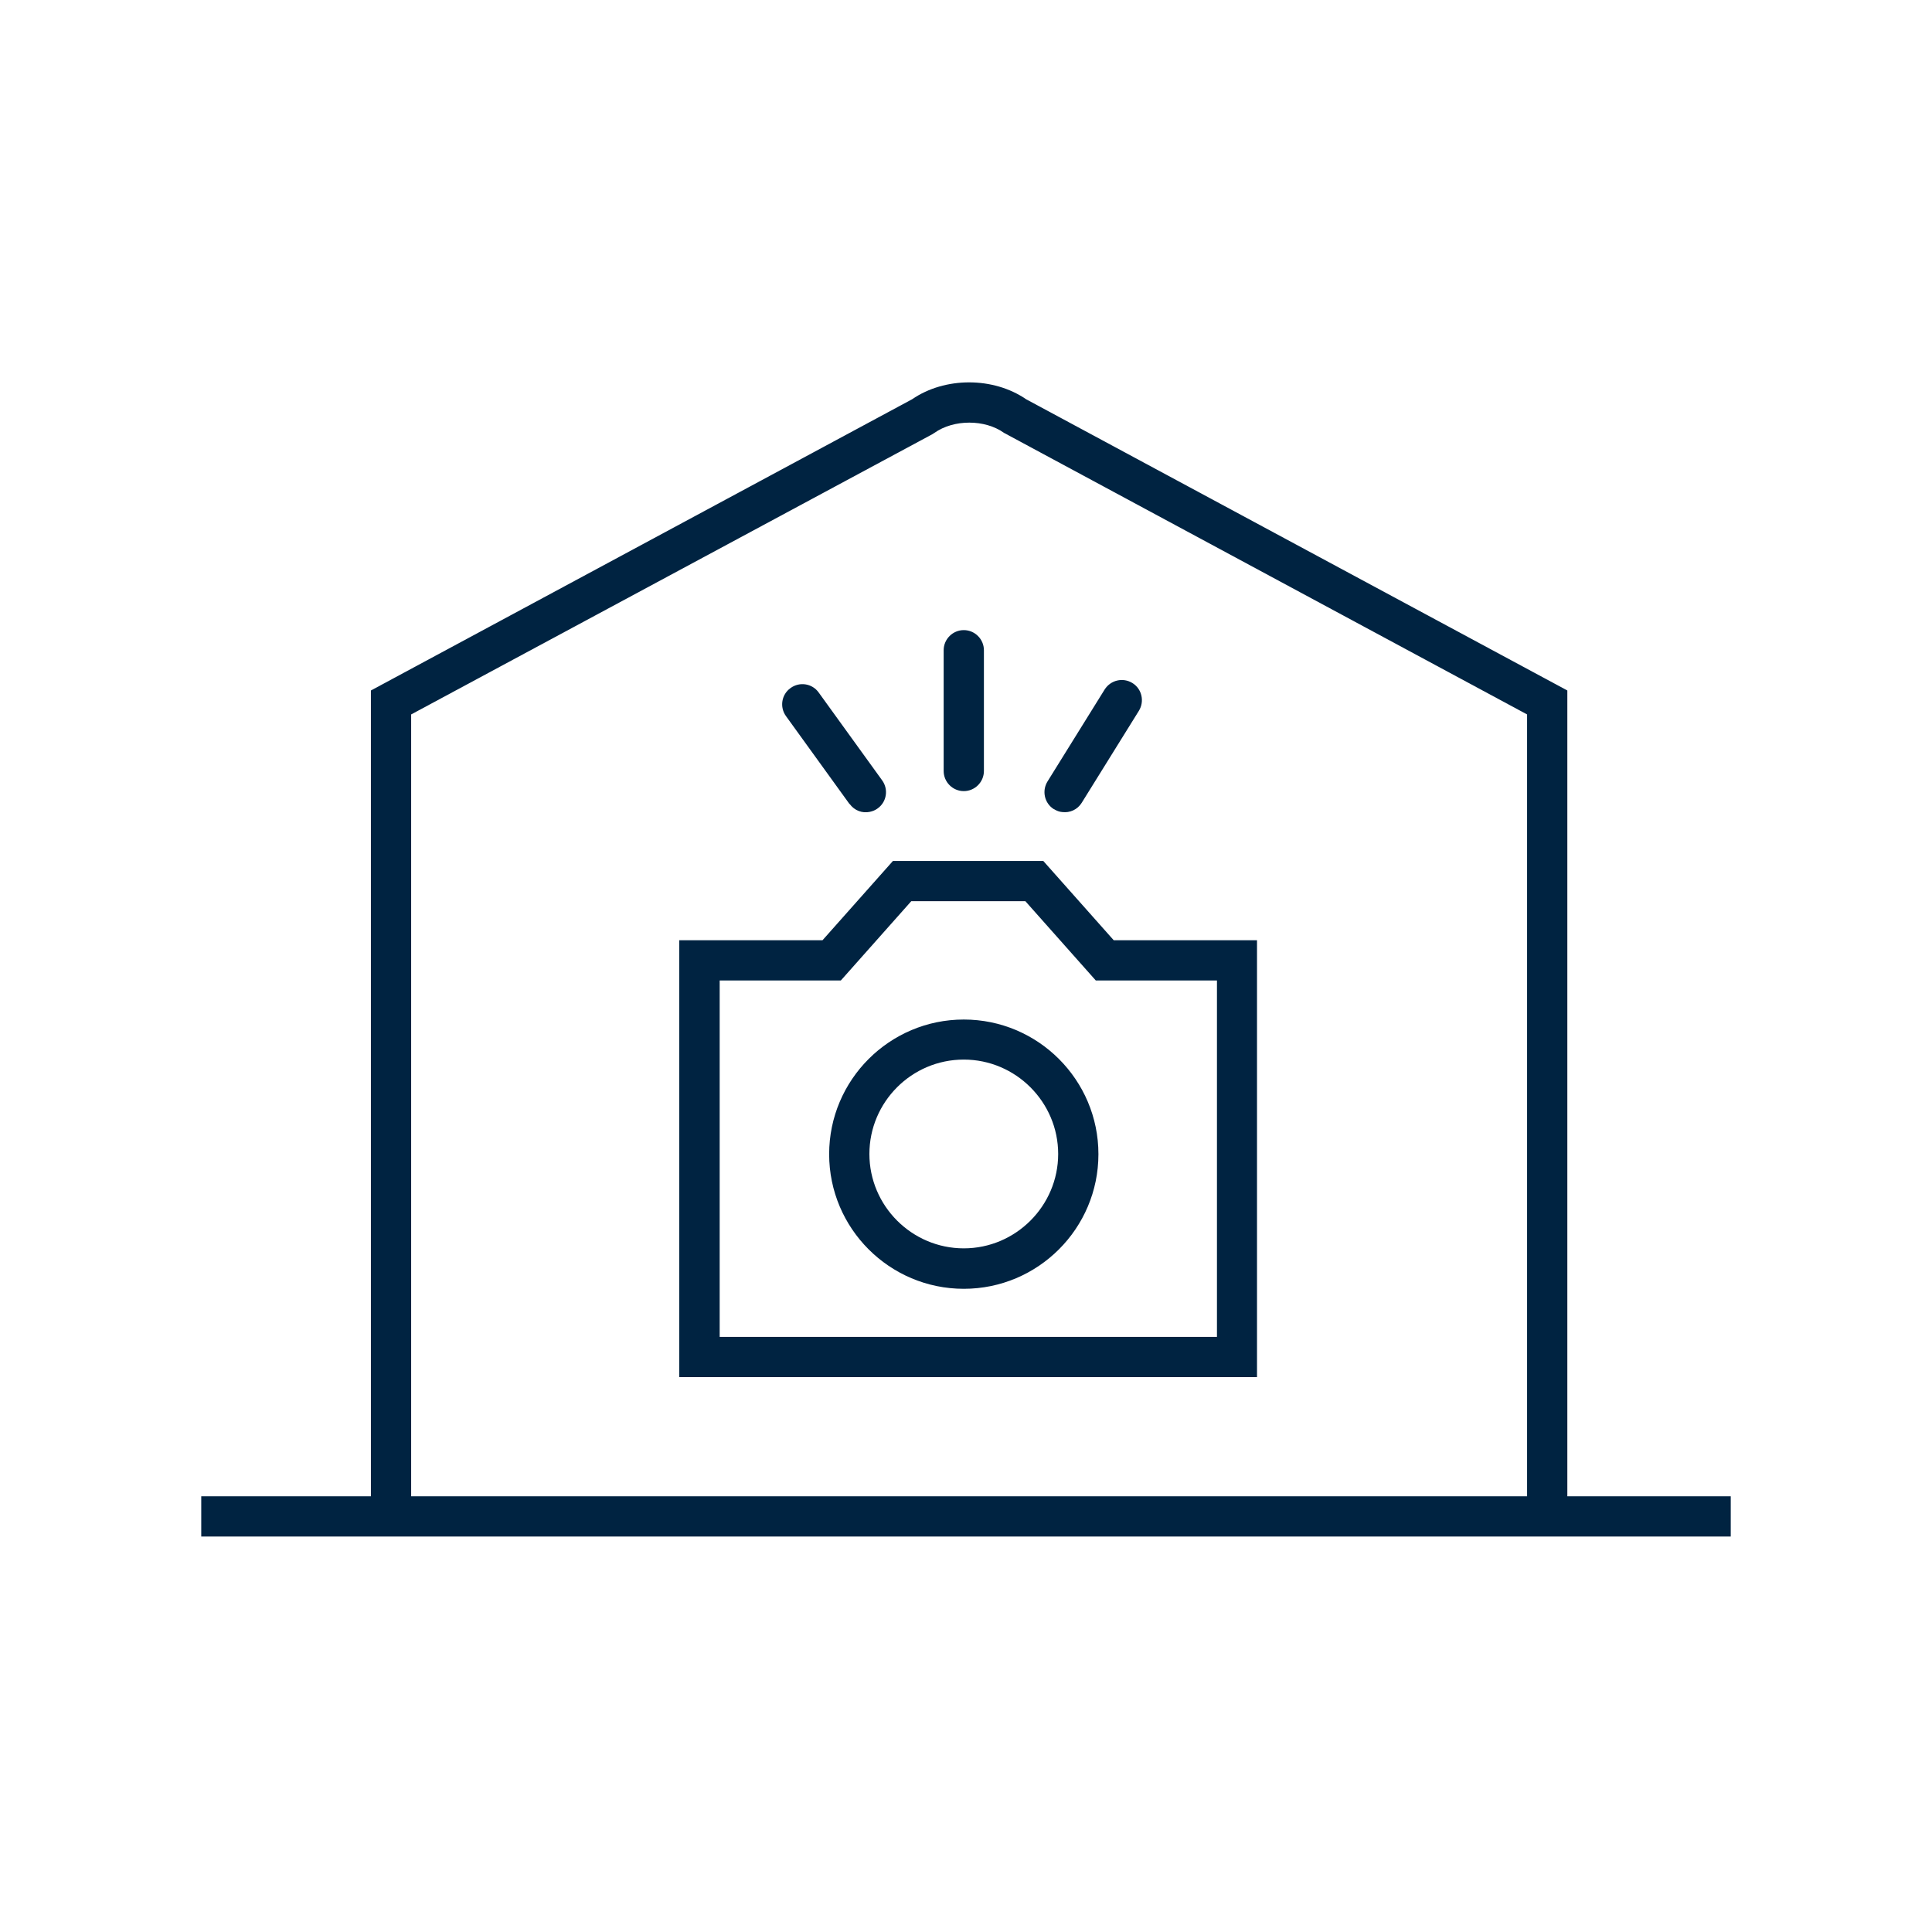 <svg width="96" height="96" viewBox="0 0 96 96" fill="none" xmlns="http://www.w3.org/2000/svg">
<path d="M77.88 74.35V34.31L50.99 19.84C49.36 18.72 46.95 18.72 45.32 19.84L18.43 34.31V74.35H10V76.35H86V74.35H77.88ZM20.43 74.35V35.5L46.32 21.58L46.43 21.51C47.39 20.83 48.94 20.83 49.89 21.51L75.88 35.5V74.35H20.43Z" fill="#002341"/>
<path d="M62.47 68.43H33.75V46.72H40.87L44.37 42.78H51.84L55.34 46.72H62.46V68.43H62.47ZM35.75 66.43H60.47V48.72H54.45L50.95 44.78H45.28L41.78 48.72H35.76V66.43H35.75Z" fill="#002341"/>
<path d="M47.89 64.04C44.2 64.04 41.2 61.04 41.2 57.35C41.2 53.66 44.2 50.66 47.89 50.66C51.58 50.66 54.58 53.66 54.58 57.35C54.58 61.04 51.58 64.04 47.89 64.04ZM47.89 52.65C45.3 52.65 43.2 54.76 43.2 57.34C43.2 59.92 45.31 62.03 47.89 62.03C50.47 62.03 52.58 59.92 52.58 57.34C52.58 54.76 50.47 52.65 47.89 52.65Z" fill="#002341"/>
<path d="M42.22 39.95C42.46 40.28 42.85 40.42 43.22 40.34C43.36 40.31 43.49 40.26 43.61 40.17C44.06 39.85 44.16 39.22 43.83 38.77L40.68 34.41C40.36 33.96 39.73 33.86 39.28 34.19C38.83 34.51 38.73 35.14 39.06 35.59L42.21 39.95H42.22Z" fill="#002341"/>
<path d="M47.89 39.31C48.44 39.31 48.89 38.86 48.89 38.31V32.31C48.89 31.76 48.44 31.31 47.89 31.31C47.34 31.31 46.89 31.76 46.89 32.31V38.31C46.89 38.86 47.34 39.31 47.89 39.31Z" fill="#002341"/>
<path d="M52.38 40.21C52.51 40.29 52.64 40.34 52.78 40.35C53.16 40.4 53.54 40.23 53.75 39.89L56.59 35.32C56.88 34.85 56.74 34.23 56.27 33.94C55.8 33.65 55.19 33.79 54.89 34.26L52.05 38.83C51.76 39.3 51.9 39.92 52.37 40.21H52.38Z" fill="#002341"/>
</svg>
